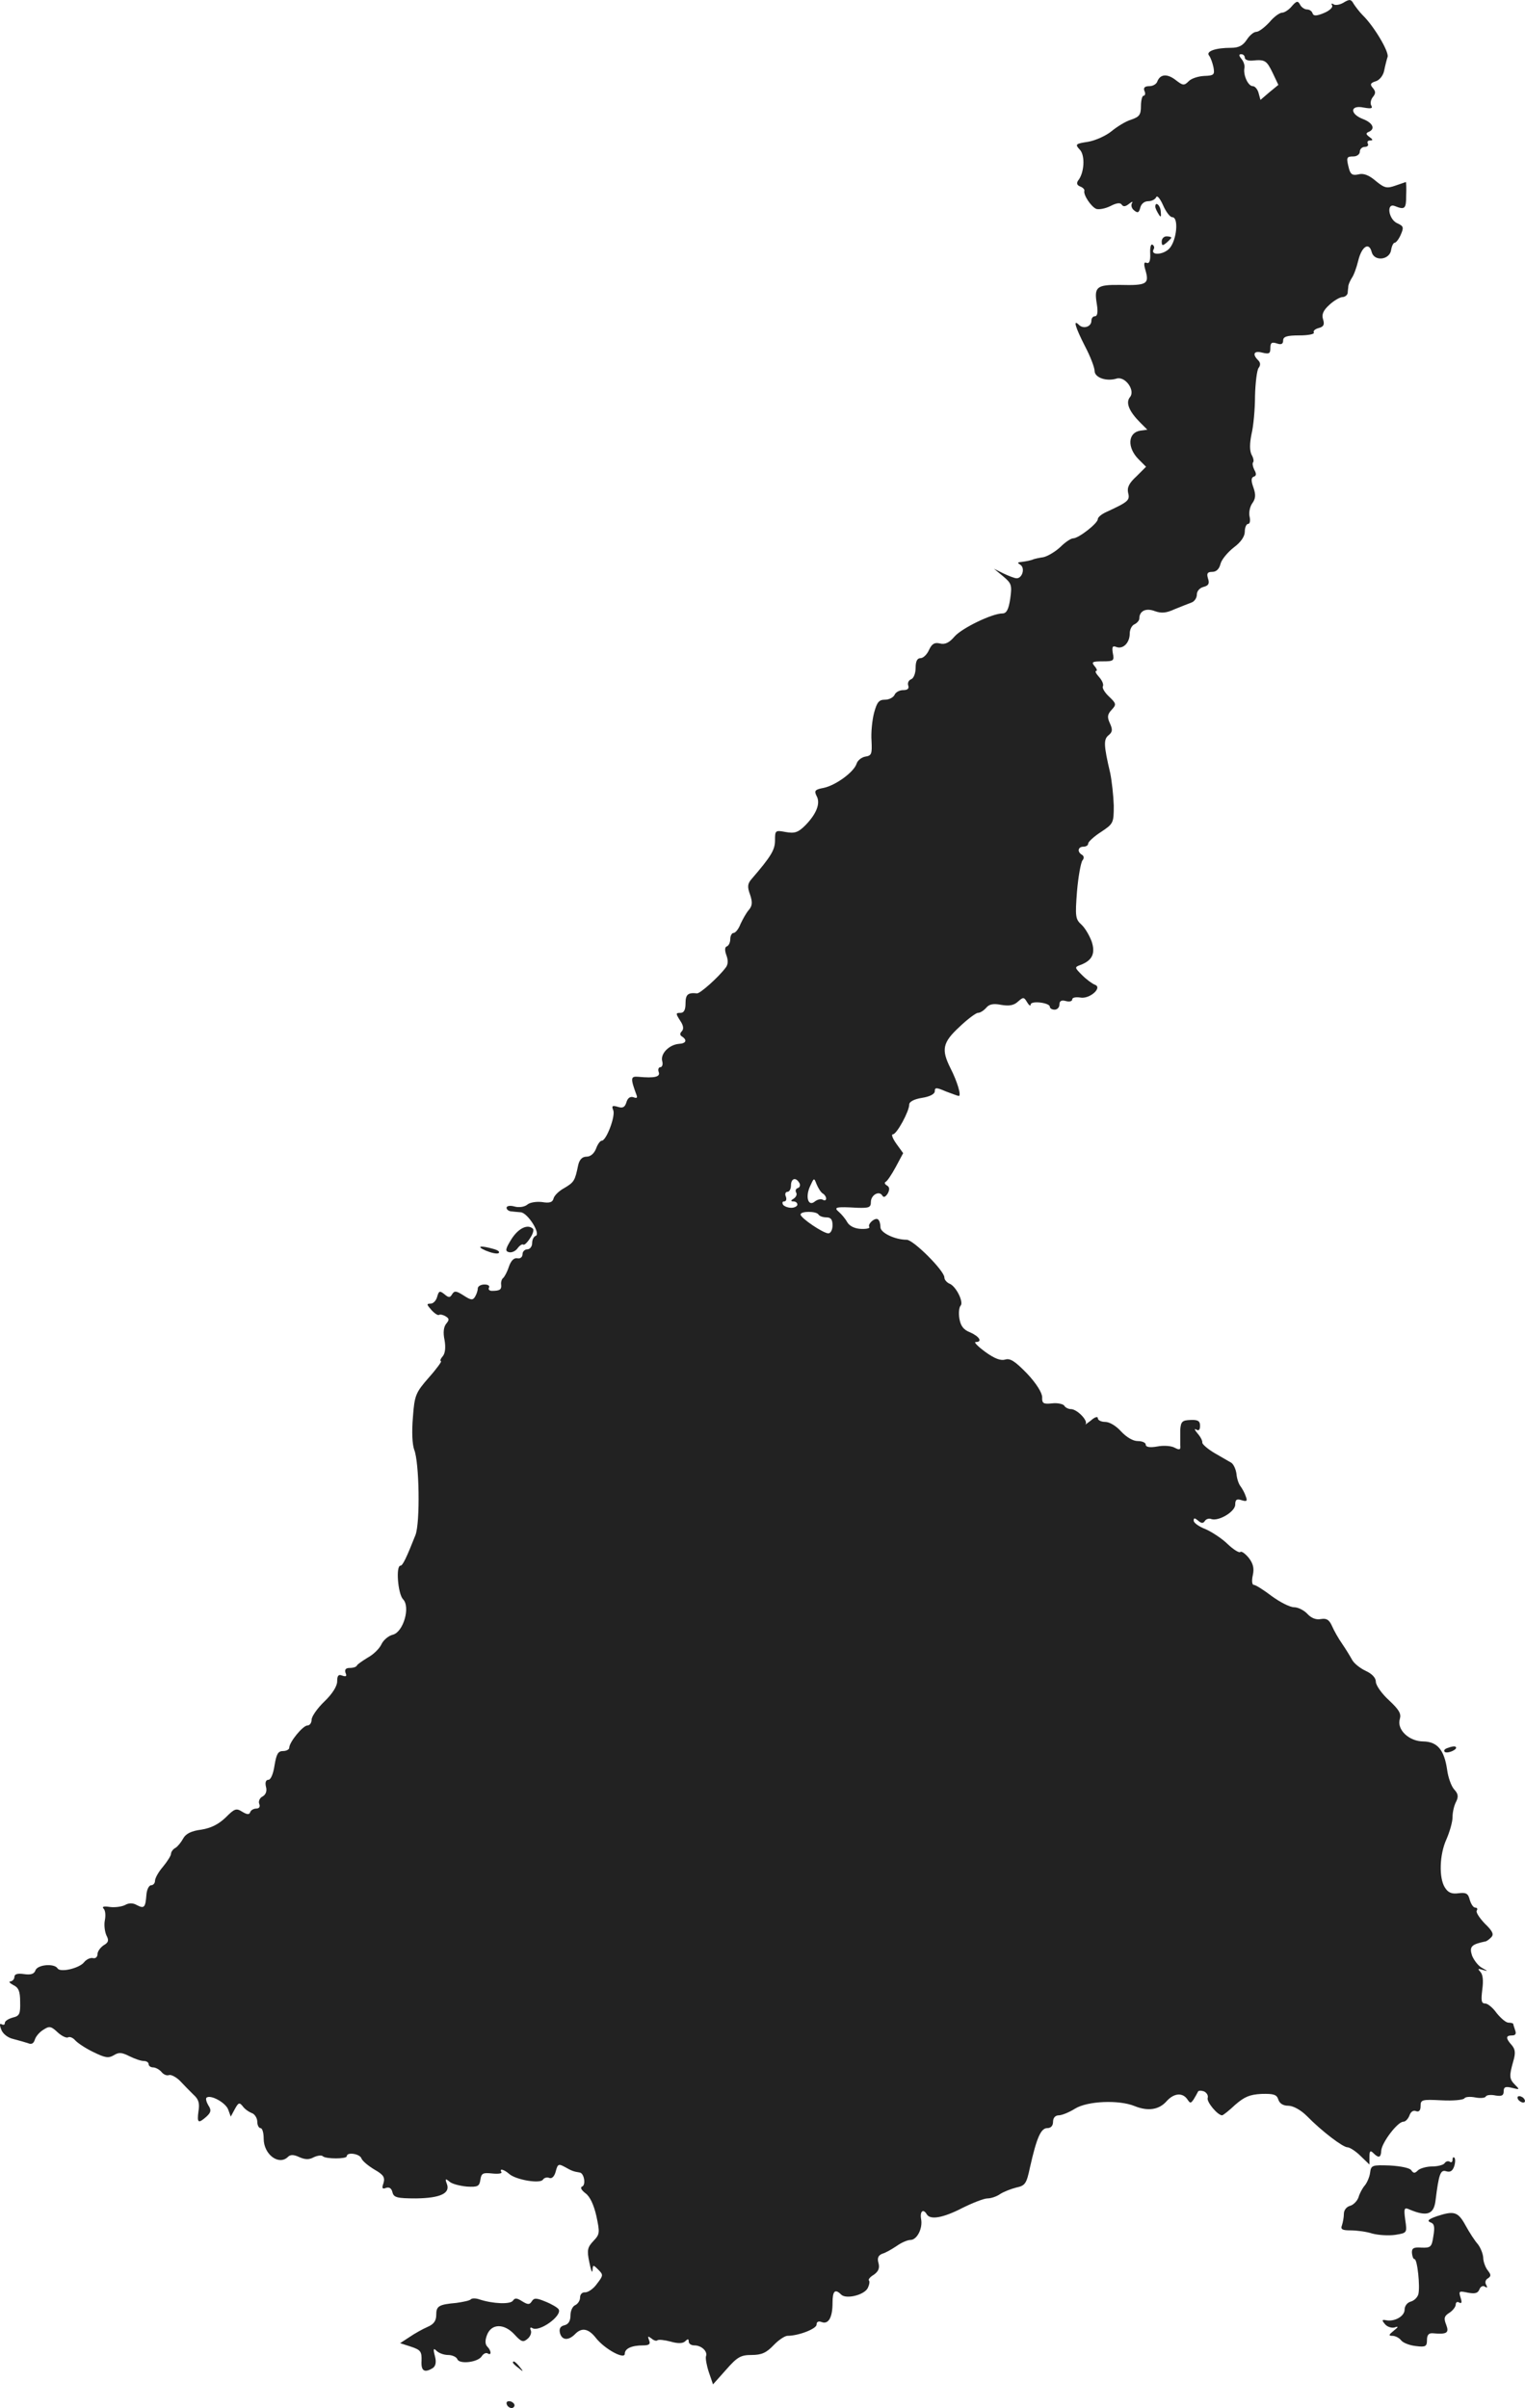 <?xml version="1.0" standalone="no"?>
<!DOCTYPE svg PUBLIC "-//W3C//DTD SVG 20010904//EN"
 "http://www.w3.org/TR/2001/REC-SVG-20010904/DTD/svg10.dtd">
<svg version="1.0" xmlns="http://www.w3.org/2000/svg"
 width="477.172pt" height="753.556pt" viewBox="0 0 477.172 753.556"
 preserveAspectRatio="xMidYMid meet">
<g transform="translate(-711.502,1401.964) scale(0.1,-0.1)"
fill="#222222" stroke="none">
<path d="M11157 14000 c-9 -11 -23 -20 -30 -20 -8 0 -26 -13 -40 -30 -15 -16
-33 -30 -41 -30 -8 0 -21 -11 -30 -25 -12 -18 -25 -25 -49 -25 -49 0 -79 -11
-69 -24 5 -6 11 -23 14 -37 4 -23 2 -26 -29 -27 -19 -1 -41 -8 -49 -17 -14
-14 -18 -13 -40 4 -27 21 -49 19 -58 -5 -3 -8 -14 -14 -25 -14 -14 0 -19 -5
-15 -15 4 -8 2 -15 -3 -15 -4 0 -8 -15 -8 -32 0 -28 -5 -34 -31 -43 -17 -5
-44 -22 -61 -36 -17 -14 -50 -29 -73 -33 -40 -6 -42 -8 -26 -25 17 -18 14 -73
-6 -97 -5 -8 -3 -14 7 -18 8 -3 14 -9 13 -13 -4 -13 21 -50 37 -57 9 -3 29 1
45 9 19 10 31 11 35 4 5 -7 12 -6 23 3 9 7 13 8 9 2 -4 -7 -1 -17 7 -23 11 -9
15 -7 19 9 3 12 13 20 25 20 11 0 22 6 25 13 3 6 12 -5 21 -25 9 -21 22 -38
29 -38 21 0 14 -73 -9 -98 -20 -21 -61 -22 -49 -2 3 5 1 11 -4 14 -5 3 -8 -9
-7 -28 1 -23 -3 -32 -11 -29 -9 4 -10 -3 -3 -26 11 -40 2 -45 -79 -43 -75 1
-83 -6 -74 -60 4 -25 2 -38 -6 -38 -6 0 -11 -6 -11 -14 0 -19 -25 -27 -39 -13
-19 19 -12 -6 19 -67 17 -32 30 -67 30 -77 0 -21 37 -34 69 -24 27 8 60 -38
41 -59 -13 -17 -2 -44 33 -79 l22 -22 -22 -3 c-39 -6 -42 -53 -5 -90 l23 -23
-30 -30 c-23 -21 -30 -35 -26 -52 6 -23 0 -28 -67 -59 -16 -7 -28 -17 -28 -23
0 -13 -60 -60 -77 -60 -7 0 -25 -12 -40 -27 -16 -15 -40 -29 -53 -32 -14 -2
-27 -5 -30 -6 -8 -4 -24 -7 -40 -9 -12 -1 -12 -3 -2 -9 15 -10 6 -42 -12 -42
-6 0 -24 7 -41 15 l-30 15 29 -24 c26 -22 28 -27 22 -70 -5 -34 -12 -46 -24
-46 -33 0 -127 -46 -150 -72 -17 -20 -30 -26 -46 -22 -17 4 -25 -1 -34 -20 -6
-14 -18 -26 -27 -26 -10 0 -15 -10 -15 -30 0 -17 -6 -33 -14 -36 -8 -3 -12
-12 -9 -20 3 -9 -2 -14 -16 -14 -12 0 -24 -7 -27 -15 -4 -8 -17 -15 -30 -15
-19 0 -25 -8 -34 -41 -6 -23 -10 -62 -8 -88 2 -41 0 -46 -19 -49 -12 -2 -25
-12 -28 -23 -9 -26 -65 -67 -103 -75 -27 -5 -30 -9 -22 -25 13 -23 0 -56 -35
-92 -23 -23 -34 -26 -62 -21 -32 6 -33 5 -33 -26 0 -30 -12 -50 -74 -122 -12
-14 -13 -24 -4 -48 8 -24 7 -35 -4 -48 -8 -9 -19 -29 -26 -44 -6 -16 -16 -28
-22 -28 -5 0 -10 -9 -10 -19 0 -11 -5 -21 -11 -23 -6 -2 -7 -12 -1 -28 6 -16
5 -29 -2 -38 -24 -32 -81 -82 -90 -81 -28 3 -36 -3 -36 -31 0 -21 -5 -30 -16
-30 -15 0 -15 -2 -1 -24 11 -16 12 -27 5 -34 -6 -6 -6 -12 1 -16 17 -11 13
-22 -10 -23 -31 -3 -58 -31 -52 -54 3 -10 0 -19 -6 -19 -5 0 -8 -7 -5 -15 6
-15 -12 -20 -64 -15 -24 2 -25 -4 -5 -58 3 -8 0 -10 -10 -6 -10 3 -18 -2 -22
-16 -5 -16 -12 -19 -27 -14 -17 5 -20 3 -14 -11 7 -19 -22 -95 -36 -95 -5 0
-13 -11 -18 -25 -6 -15 -17 -25 -30 -25 -13 0 -22 -9 -26 -27 -10 -49 -13 -53
-43 -71 -17 -9 -32 -24 -34 -33 -3 -12 -13 -15 -36 -11 -17 2 -38 -1 -46 -8
-8 -7 -26 -10 -40 -6 -14 4 -25 2 -25 -4 0 -5 6 -10 13 -11 6 -1 21 -2 31 -3
22 -1 64 -68 47 -74 -6 -2 -11 -12 -11 -23 0 -10 -7 -19 -15 -19 -8 0 -15 -7
-15 -15 0 -9 -7 -15 -16 -13 -11 2 -20 -7 -27 -27 -5 -16 -14 -32 -18 -35 -4
-3 -7 -12 -6 -20 2 -16 -4 -20 -29 -20 -8 0 -12 5 -9 10 3 6 -3 10 -14 10 -12
0 -21 -6 -21 -12 0 -7 -4 -19 -9 -27 -7 -11 -13 -10 -36 5 -22 14 -28 15 -35
4 -7 -12 -11 -12 -25 0 -14 11 -17 10 -22 -8 -3 -12 -12 -22 -21 -22 -13 0
-12 -3 3 -20 10 -11 21 -18 24 -15 4 2 13 0 21 -5 11 -7 11 -11 1 -23 -8 -10
-10 -28 -5 -51 4 -23 2 -42 -6 -51 -7 -8 -9 -15 -5 -15 3 0 -13 -23 -38 -51
-41 -47 -45 -55 -50 -124 -4 -47 -2 -85 4 -102 16 -39 19 -228 4 -267 -28 -71
-40 -96 -47 -96 -15 0 -8 -88 8 -105 24 -24 1 -103 -32 -111 -13 -3 -30 -17
-36 -31 -7 -14 -26 -32 -43 -41 -16 -10 -31 -20 -33 -24 -2 -5 -12 -8 -23 -8
-12 0 -16 -5 -13 -15 5 -11 2 -13 -10 -9 -12 5 -16 0 -16 -18 0 -15 -15 -39
-40 -63 -22 -21 -40 -47 -40 -57 0 -10 -6 -18 -13 -18 -14 0 -57 -52 -57 -70
0 -5 -9 -10 -19 -10 -16 0 -21 -9 -27 -45 -4 -27 -12 -45 -19 -45 -8 0 -11 -8
-8 -21 4 -14 0 -25 -10 -31 -9 -4 -14 -15 -11 -23 4 -9 0 -15 -9 -15 -8 0 -17
-5 -19 -11 -3 -9 -10 -8 -25 1 -19 12 -24 10 -52 -18 -22 -21 -45 -33 -76 -38
-32 -4 -49 -13 -57 -28 -6 -11 -17 -25 -24 -29 -8 -4 -14 -13 -14 -19 0 -5
-11 -23 -25 -40 -14 -16 -25 -36 -25 -44 0 -8 -6 -14 -12 -14 -7 0 -14 -14
-15 -31 -3 -39 -7 -43 -30 -31 -12 7 -25 7 -37 0 -10 -5 -31 -8 -47 -6 -19 3
-26 1 -20 -5 6 -6 7 -22 4 -37 -3 -15 0 -36 5 -47 8 -15 7 -22 -9 -31 -10 -7
-19 -19 -19 -28 0 -8 -6 -14 -14 -12 -8 2 -21 -4 -28 -13 -15 -19 -75 -33 -83
-19 -10 16 -62 12 -69 -6 -4 -12 -15 -15 -36 -12 -20 3 -30 0 -30 -9 0 -7 -6
-13 -12 -14 -7 0 -3 -5 8 -11 17 -8 22 -19 22 -53 1 -38 -2 -44 -23 -49 -14
-4 -25 -11 -25 -17 0 -6 -4 -7 -10 -4 -6 4 -7 -2 -1 -17 5 -13 20 -25 37 -29
16 -4 36 -10 46 -13 11 -5 18 -2 22 11 3 10 15 24 27 31 18 12 24 11 44 -8 13
-12 28 -19 33 -16 5 3 15 -1 22 -9 7 -8 32 -25 57 -37 37 -18 47 -20 64 -10
16 10 25 9 49 -3 16 -8 36 -15 45 -15 8 0 15 -4 15 -10 0 -5 6 -10 14 -10 7 0
19 -6 26 -14 6 -8 17 -13 24 -10 6 2 22 -6 34 -18 12 -13 31 -32 42 -43 17
-15 20 -28 16 -52 -5 -37 -1 -40 25 -17 14 13 16 20 6 35 -6 10 -9 21 -6 24
12 11 60 -15 68 -37 l8 -22 13 24 c11 20 14 21 24 9 6 -9 19 -18 29 -22 9 -3
17 -16 17 -27 0 -11 5 -20 10 -20 6 0 10 -15 10 -33 0 -50 48 -85 76 -57 8 8
19 7 36 -1 18 -8 31 -8 45 0 11 5 24 7 28 3 9 -9 75 -9 75 0 0 14 41 8 46 -7
3 -8 21 -23 41 -35 28 -16 33 -24 28 -42 -6 -16 -4 -20 8 -15 10 3 17 -1 20
-14 4 -16 14 -19 74 -19 76 1 108 16 96 46 -6 16 -4 17 9 6 8 -7 33 -13 54
-15 34 -2 39 1 42 21 3 21 8 23 37 20 19 -2 31 0 29 4 -8 13 8 9 25 -6 21 -18
97 -31 105 -17 4 6 13 8 20 5 8 -3 16 5 20 21 6 23 9 24 29 13 21 -12 27 -14
46 -17 14 -2 20 -40 7 -44 -6 -3 -2 -11 11 -21 14 -10 26 -36 34 -71 11 -52
11 -57 -9 -78 -19 -20 -21 -29 -13 -67 5 -25 9 -36 10 -25 1 18 2 18 18 2 16
-16 16 -18 -4 -44 -11 -16 -28 -27 -37 -27 -9 1 -16 -6 -16 -16 0 -10 -7 -20
-15 -24 -8 -3 -15 -17 -15 -32 0 -17 -6 -28 -19 -31 -13 -3 -17 -11 -14 -24 6
-23 26 -25 47 -4 21 22 42 18 65 -11 27 -35 91 -70 91 -50 0 16 21 26 57 26
19 0 24 4 19 16 -5 13 -4 14 7 6 8 -7 16 -9 19 -6 4 3 22 1 41 -4 24 -7 39 -6
46 1 8 8 11 8 11 -1 0 -7 8 -12 18 -12 22 0 42 -19 36 -34 -2 -6 2 -29 9 -50
l13 -38 41 46 c35 40 46 46 80 46 31 0 46 7 68 30 16 17 36 30 44 30 35 0 91
22 91 35 0 9 6 12 16 8 21 -8 34 14 34 60 0 38 8 45 27 26 15 -15 71 -2 83 20
5 10 7 21 4 24 -3 3 3 11 15 18 14 10 19 20 15 36 -5 16 -1 25 12 30 11 3 31
15 46 25 14 10 33 18 42 18 20 0 39 36 33 66 -4 24 7 33 18 14 11 -18 51 -11
111 20 32 16 68 30 79 30 11 0 29 6 40 14 11 7 34 16 50 20 28 6 32 12 43 64
21 93 34 122 54 122 11 0 18 7 18 20 0 12 7 20 18 20 9 0 32 9 51 21 39 24
137 28 186 8 42 -17 77 -12 101 16 23 25 50 27 65 4 8 -12 10 -12 19 1 5 8 11
19 13 23 1 5 10 5 19 2 9 -4 14 -13 12 -20 -5 -12 31 -55 45 -55 3 0 22 15 41
33 29 25 45 32 82 34 39 1 48 -2 53 -18 4 -12 15 -19 31 -19 15 0 39 -13 58
-32 47 -48 113 -98 127 -98 7 0 26 -12 41 -27 l28 -27 0 24 c0 19 3 21 12 12
17 -17 24 -15 25 8 2 25 51 90 69 90 7 0 15 9 19 19 4 12 12 18 21 14 9 -3 14
2 14 16 0 20 4 21 65 18 36 -2 68 1 72 6 3 5 18 6 34 3 15 -3 31 -2 33 3 3 5
17 6 31 3 19 -3 25 0 25 13 0 14 6 16 26 11 24 -6 25 -6 10 9 -19 19 -19 28
-6 74 8 27 6 38 -5 51 -19 21 -19 30 1 30 11 0 14 5 10 16 -3 9 -6 18 -6 20 0
2 -7 4 -15 4 -8 0 -24 14 -37 30 -12 17 -28 30 -36 30 -12 0 -13 9 -9 43 4 28
2 48 -6 56 -9 10 -8 11 8 6 17 -5 16 -4 -2 6 -12 6 -26 24 -32 39 -9 28 -2 35
41 44 4 0 12 6 19 13 9 9 5 19 -20 43 -17 18 -29 36 -25 41 3 5 1 9 -5 9 -6 0
-13 11 -17 24 -5 20 -11 24 -35 21 -22 -3 -33 2 -43 18 -19 30 -17 103 5 151
10 23 19 54 19 69 0 16 5 37 11 48 8 16 7 25 -6 39 -9 10 -19 38 -22 62 -9 61
-30 87 -74 88 -45 0 -84 37 -74 70 5 17 -2 29 -34 59 -23 21 -41 47 -41 58 0
12 -12 25 -32 34 -17 8 -36 23 -42 34 -6 11 -20 34 -31 50 -12 17 -26 42 -32
56 -9 20 -17 25 -35 22 -15 -3 -30 3 -42 16 -11 12 -30 21 -42 21 -13 0 -44
16 -70 35 -25 19 -50 35 -56 35 -5 0 -7 12 -3 30 5 22 1 37 -13 55 -11 13 -22
21 -26 18 -3 -4 -21 7 -39 24 -17 17 -49 38 -69 47 -21 8 -38 20 -38 27 0 9 3
9 14 0 10 -9 16 -9 21 -1 4 6 13 9 20 6 23 -8 75 23 75 45 0 16 5 19 20 14 16
-5 19 -3 13 12 -3 10 -11 24 -16 31 -6 7 -12 25 -13 39 -2 15 -9 30 -16 35 -7
4 -31 18 -52 30 -22 13 -39 28 -39 33 1 6 -6 19 -15 29 -9 11 -11 16 -4 12 8
-5 12 -1 12 12 0 15 -7 19 -30 18 -26 -1 -30 -5 -32 -31 0 -16 0 -38 0 -48 2
-14 -2 -16 -17 -8 -10 6 -35 8 -55 4 -23 -4 -36 -2 -36 6 0 6 -11 11 -25 11
-15 0 -35 12 -52 30 -15 17 -36 30 -50 30 -12 0 -23 5 -23 12 0 6 -10 3 -22
-8 -13 -10 -20 -15 -16 -11 8 11 -27 47 -46 47 -8 0 -18 5 -21 11 -4 5 -21 9
-38 7 -27 -3 -32 0 -31 19 0 14 -18 43 -47 74 -38 39 -53 49 -69 44 -14 -4
-33 3 -62 24 -23 17 -37 31 -30 31 22 0 12 17 -17 30 -21 8 -30 20 -34 43 -3
18 -1 36 4 41 10 11 -15 62 -36 69 -8 4 -15 12 -15 19 0 21 -97 118 -118 118
-37 0 -82 22 -82 39 0 10 -3 21 -7 24 -8 9 -34 -13 -28 -23 3 -4 -9 -7 -27 -6
-19 1 -35 9 -42 21 -6 11 -18 25 -26 32 -18 15 -9 17 58 13 36 -1 42 1 42 18
0 22 26 37 36 20 4 -7 10 -4 17 7 6 12 6 20 -3 25 -7 4 -8 9 -4 11 5 2 19 23
32 47 l23 43 -21 29 c-12 17 -17 30 -11 30 12 0 51 72 51 93 0 9 15 17 40 21
25 4 40 12 40 21 0 12 5 12 35 -1 19 -7 37 -14 40 -14 9 0 -5 46 -26 87 -29
58 -25 80 28 129 25 24 52 44 58 44 7 0 18 7 26 16 9 11 22 14 47 9 24 -4 39
-2 52 10 17 15 19 15 29 -2 6 -10 11 -13 11 -7 0 13 60 6 60 -7 0 -5 7 -9 15
-9 8 0 15 7 15 16 0 11 6 15 20 11 11 -3 20 -1 20 5 0 6 11 8 25 6 29 -6 71
31 46 40 -8 3 -26 16 -40 30 -24 24 -24 25 -5 32 37 14 47 36 35 73 -7 19 -21
43 -32 53 -19 17 -20 26 -14 104 4 47 12 90 17 97 6 7 5 14 -2 18 -15 9 -12
25 5 25 8 0 15 4 15 10 0 5 18 22 40 36 39 26 40 28 40 83 -1 31 -6 76 -11
101 -21 89 -21 106 -5 119 12 10 13 17 4 37 -9 19 -8 28 5 42 16 17 15 20 -8
42 -13 12 -22 27 -19 32 3 5 -2 18 -12 29 -9 10 -14 19 -9 19 4 0 2 7 -5 15
-11 13 -7 15 25 15 35 0 37 2 32 26 -3 19 -1 24 11 19 21 -8 42 13 42 42 0 13
7 26 15 29 8 4 15 12 15 18 0 24 21 34 49 23 20 -7 35 -6 61 6 19 8 43 17 53
21 9 3 17 14 17 25 0 11 9 21 21 24 16 4 19 11 14 26 -5 16 -2 21 13 21 13 0
22 9 26 25 3 13 22 36 41 51 23 17 35 35 35 50 0 13 5 24 10 24 6 0 8 10 5 23
-3 12 1 31 8 41 11 15 12 27 4 50 -8 22 -7 31 1 34 8 2 9 9 2 21 -5 10 -7 21
-4 24 3 3 1 14 -5 24 -6 13 -6 34 0 64 6 24 11 78 11 119 1 41 6 81 11 88 7 9
6 17 -1 24 -20 20 -13 31 13 24 21 -5 25 -3 25 14 0 17 4 20 20 15 14 -5 20
-2 20 9 0 12 11 16 51 16 27 0 48 4 45 9 -3 5 4 11 15 14 16 4 19 11 14 27 -5
15 0 28 20 46 14 13 33 24 41 24 7 0 15 6 16 13 0 6 2 17 2 22 1 6 6 17 11 25
6 8 15 33 20 54 11 45 34 59 42 27 8 -31 57 -25 61 7 2 12 7 22 11 22 4 0 13
11 19 25 10 23 9 27 -11 36 -27 12 -35 64 -8 54 32 -13 36 -9 36 33 1 23 0 42
-1 42 0 0 -15 -5 -32 -11 -28 -10 -35 -8 -63 15 -21 18 -38 24 -53 20 -18 -4
-25 -1 -30 18 -9 35 -8 38 14 38 11 0 20 7 20 15 0 8 7 15 16 15 8 0 12 5 9
10 -3 6 0 10 7 10 10 0 9 3 -2 11 -11 8 -12 12 -2 16 21 9 13 28 -18 40 -42
16 -41 45 2 36 23 -4 29 -3 24 6 -4 6 -2 18 4 26 10 12 10 18 1 29 -10 11 -8
16 8 21 12 3 24 18 27 33 3 15 8 35 11 44 4 17 -43 96 -78 130 -10 10 -22 26
-28 35 -8 15 -13 16 -31 5 -11 -7 -26 -10 -32 -6 -6 4 -8 3 -5 -3 4 -6 -8 -17
-25 -24 -24 -10 -33 -10 -36 -1 -2 7 -10 12 -17 12 -8 0 -18 7 -22 15 -7 13
-11 12 -26 -5z m-147 -161 c0 -6 10 -10 23 -9 40 4 45 1 64 -38 l18 -38 -28
-23 -28 -24 -6 22 c-3 11 -11 21 -18 21 -15 0 -31 36 -26 58 1 8 -3 20 -10 28
-8 10 -8 14 0 14 6 0 11 -5 11 -11z m-1394 -3521 c4 -6 2 -14 -4 -16 -7 -2 -9
-8 -6 -14 4 -6 0 -14 -7 -19 -10 -6 -11 -9 -1 -9 6 0 12 -4 12 -10 0 -5 -9
-10 -19 -10 -11 0 -23 5 -26 10 -3 6 -2 10 4 10 6 0 8 7 5 15 -4 8 -1 15 5 15
6 0 11 9 11 20 0 22 15 27 26 8z m73 -33 c6 -3 11 -11 11 -16 0 -6 -5 -7 -10
-4 -6 4 -17 1 -25 -5 -21 -18 -31 14 -15 48 12 26 12 27 20 6 5 -12 13 -25 19
-29z m-13 -66 c3 -5 14 -9 25 -9 14 0 19 -7 19 -25 0 -14 -6 -25 -13 -25 -16
0 -87 48 -87 59 0 11 49 11 56 0z"/>
<path d="M10730 13373 c0 -5 5 -15 10 -23 7 -12 9 -10 7 8 -1 19 -17 33 -17
15z"/>
<path d="M10750 13264 c0 -14 3 -14 15 -4 8 7 15 14 15 16 0 2 -7 4 -15 4 -8
0 -15 -7 -15 -16z"/>
<path d="M8716 10143 c-20 -32 -21 -39 -8 -42 9 -2 21 4 27 13 7 9 14 13 17
11 3 -3 12 5 21 19 9 13 13 26 10 30 -16 16 -45 3 -67 -31z"/>
<path d="M8635 10106 c17 -7 34 -11 40 -8 5 4 -1 9 -15 13 -42 12 -57 9 -25
-5z"/>
<path d="M11646 8550 c-11 -3 -15 -9 -10 -13 10 -6 42 9 34 16 -3 3 -14 1 -24
-3z"/>
<path d="M11865 7450 c3 -5 11 -10 16 -10 6 0 7 5 4 10 -3 6 -11 10 -16 10 -6
0 -7 -4 -4 -10z"/>
<path d="M11660 7261 c0 -7 -4 -10 -9 -6 -5 3 -12 1 -16 -5 -3 -5 -21 -10 -39
-10 -17 0 -38 -6 -44 -12 -10 -10 -14 -10 -21 0 -4 7 -32 13 -67 15 -56 2 -59
1 -62 -23 -2 -14 -10 -32 -17 -40 -7 -8 -16 -25 -19 -36 -4 -12 -16 -24 -26
-27 -12 -3 -20 -14 -20 -25 0 -11 -3 -27 -6 -36 -5 -13 1 -16 27 -16 19 0 50
-4 68 -10 19 -5 51 -7 72 -4 37 6 37 6 31 47 -5 37 -3 40 14 32 55 -23 76 -15
81 30 10 80 15 96 33 90 13 -4 20 1 25 15 4 12 4 24 1 27 -3 4 -6 1 -6 -6z"/>
<path d="M11610 7084 c-25 -9 -31 -14 -19 -19 12 -4 14 -14 9 -43 -5 -34 -8
-37 -37 -36 -25 2 -31 -2 -30 -17 1 -10 4 -19 8 -19 9 0 18 -86 12 -110 -3
-10 -13 -20 -24 -23 -11 -3 -19 -14 -19 -25 0 -21 -32 -39 -59 -33 -12 2 -13
0 -2 -13 7 -8 20 -12 29 -10 14 5 13 2 -2 -10 -16 -13 -17 -16 -4 -16 8 0 21
-6 27 -14 6 -8 27 -16 46 -18 31 -4 35 -1 35 19 0 16 6 22 18 21 45 -4 52 1
42 27 -8 20 -6 27 10 37 11 7 20 19 20 26 0 7 5 10 11 6 8 -4 9 1 4 16 -6 20
-5 21 23 15 22 -4 31 -2 36 10 3 9 11 13 17 9 8 -5 9 -3 4 6 -4 7 -2 16 6 20
10 7 10 11 -1 25 -7 9 -14 27 -14 40 -1 13 -9 32 -17 42 -9 10 -26 36 -38 58
-24 44 -36 47 -91 29z"/>
<path d="M8588 6824 c-4 -4 -24 -8 -45 -11 -56 -5 -63 -10 -63 -38 0 -18 -8
-29 -27 -37 -16 -7 -41 -21 -57 -32 l-29 -19 34 -11 c30 -10 34 -15 33 -44 -2
-32 9 -39 35 -23 9 6 12 18 7 37 -6 23 -5 27 5 17 7 -7 23 -13 36 -13 13 0 26
-6 29 -13 6 -17 66 -10 77 10 5 7 12 11 18 8 12 -8 12 8 -1 21 -7 7 -8 19 -1
37 14 36 54 36 86 1 21 -23 27 -25 40 -14 9 7 14 19 11 27 -4 8 -1 11 5 7 22
-13 94 39 82 59 -3 5 -21 16 -41 24 -29 12 -36 12 -43 1 -7 -11 -12 -11 -30 0
-17 11 -23 11 -29 2 -8 -12 -62 -10 -105 4 -11 4 -24 4 -27 0z"/>
<path d="M8720 6626 c0 -2 8 -10 18 -17 15 -13 16 -12 3 4 -13 16 -21 21 -21
13z"/>
<path d="M8700 6500 c0 -13 18 -22 24 -11 3 5 -1 11 -9 15 -8 3 -15 1 -15 -4z"/>
</g>
</svg>

